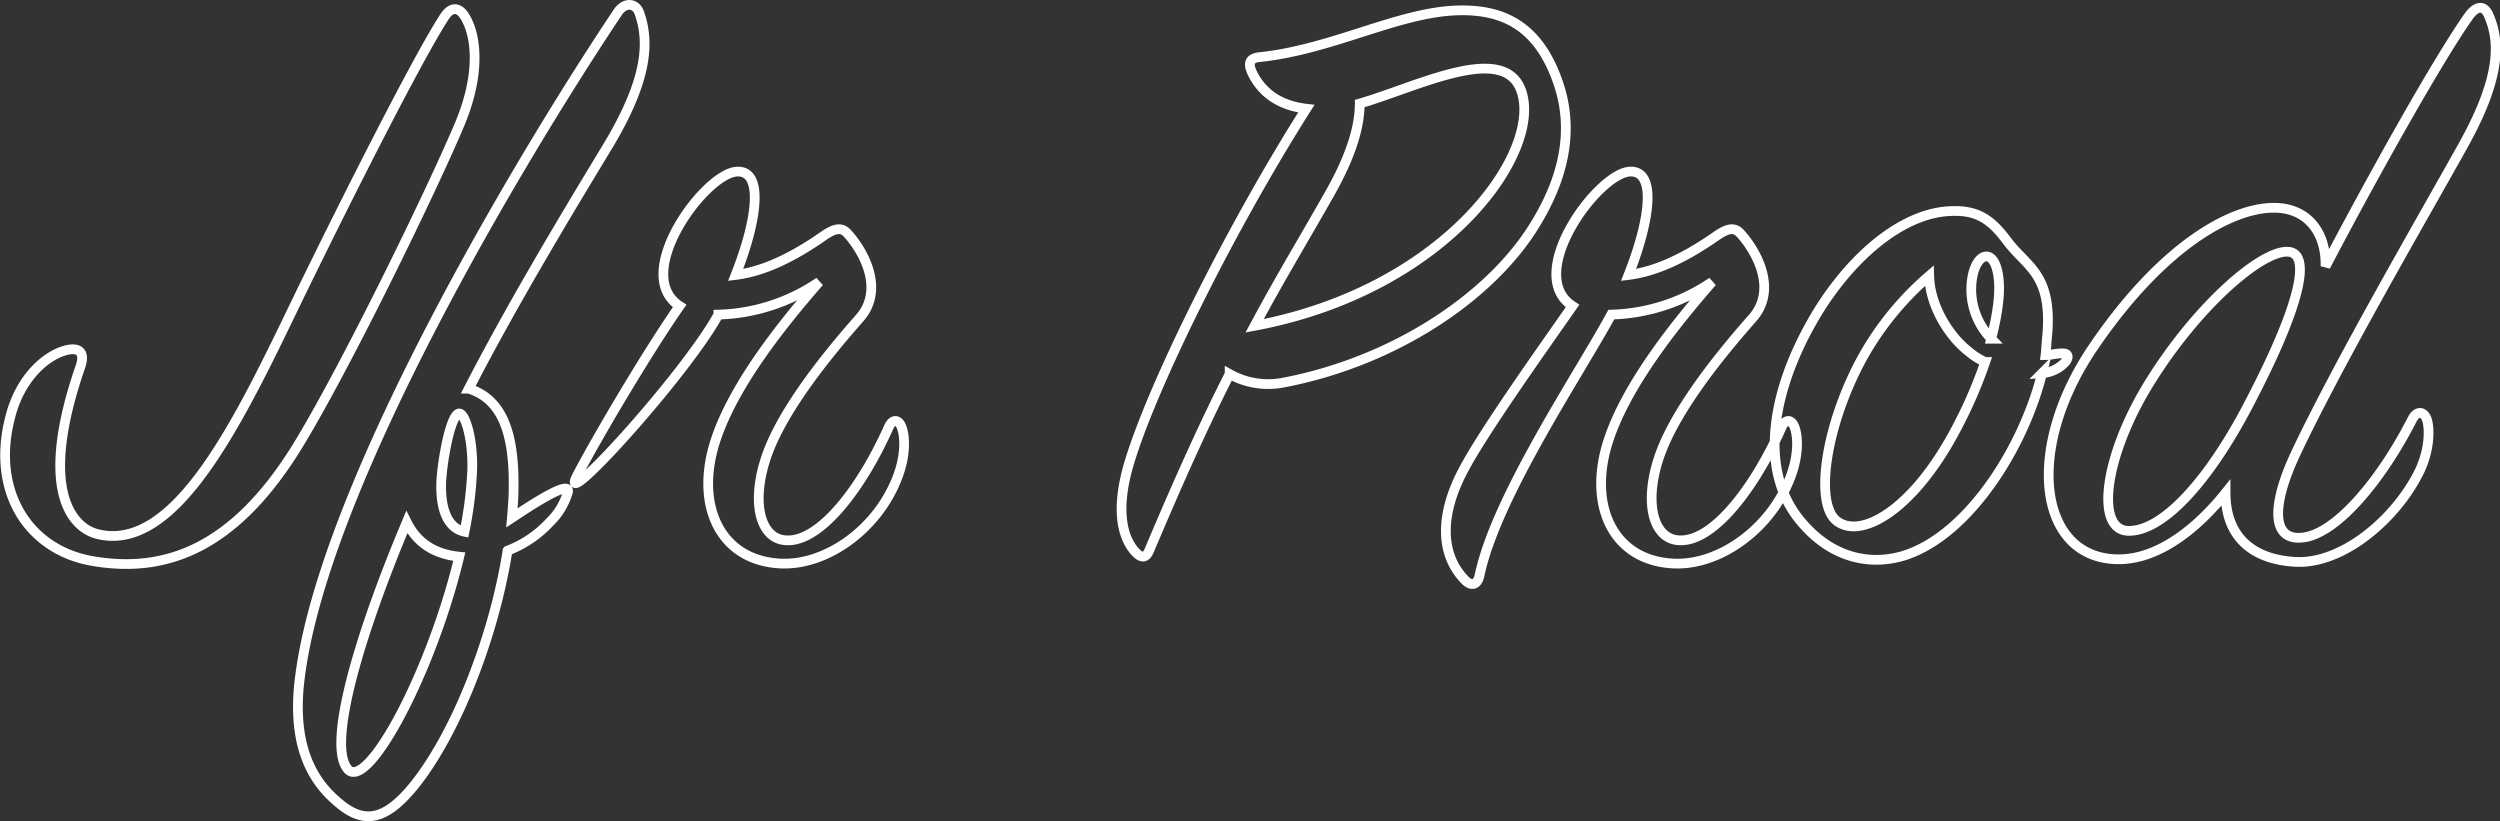 <svg xmlns="http://www.w3.org/2000/svg" width="513.939" height="168.799" viewBox="0 0 513.939 168.799">
  <rect x="0" y="0" width="513.939" height="168.799" fill="#333333" stroke="none"/>
  <path id="jfr-logo-intro" d="M12.354,26.869C7.749,27.932,2.613,32.891.665,40.506-3.409,55.738,4.207,67.958,17.49,70.261,31.836,72.74,46.536,68.49,60.173,45.82,69.914,29.7,87.094-5.542,92.939-19.357,97.366-29.806,96.481-37.6,94.178-41.5c-1.24-2.125-2.834-2.3-4.251-.177-5.668,8.678-20.9,38.964-30.463,58.623C47.6,41.569,34.67,68.49,18.73,64.77c-5.49-1.24-12.4-9.21-3.719-34.359C16.073,27.4,14.833,26.338,12.354,26.869Zm82.533,7.97c9.564-18.6,21.784-38.61,29.046-50.653,7.616-12.929,8.147-20.545,6.022-26.566-.708-2.125-3.011-2.3-4.428-.177-19.659,29.4-60.394,97.233-65.353,136.729-1.948,15.054,3.365,21.962,7.793,25.681,5.313,4.6,9.741,3.9,15.763-3.542,8.5-10.627,16.294-30.286,19.128-48.174a22.98,22.98,0,0,0,8.76-5.957,13.646,13.646,0,0,0,3.467-5.557c1.827-4.128-8.857,3.15-11.341,4.784.177-2.125.354-4.074.354-6.022C104.274,43.694,101.617,36.964,94.887,34.839ZM94,64.239c-3.365-.708-4.959-4.428-4.782-10.1.177-4.074,1.771-13.46,3.542-14.169,1.24-.531,3.011,4.959,2.834,11.512A80.947,80.947,0,0,1,94,64.239ZM82.135,62.291c2.125,4.251,5.668,6.553,10.8,7.084-5.845,24.264-19.128,48.705-23.024,43.569C65.841,107.808,72.217,85.846,82.135,62.291ZM149.74,11.46c4.428-11.158,5.845-21.43.354-21.253-6.553.177-21.962,21.076-11.866,27.629-6.553,9.387-16.936,26.957-21.009,34.75-4.782,9.033,22.249-20.581,28.979-32.979a38.506,38.506,0,0,0,20.722-6.73c-7.084,8.147-17.357,20.722-21.253,32.411-4.428,13.283.708,24.972,13.46,25.5,9.387.354,19.659-7.084,23.733-17.357,1.948-4.782,1.771-9.033.886-10.981-.708-1.417-1.771-1.24-2.48.177C175.6,55.384,167.1,66.364,160.19,66.01c-5.136-.177-7.261-7.084-4.428-16.294s11.512-20.368,19.482-29.4c5.136-5.845.886-13.637-2.48-17.357-1.24-1.417-2.657-1.063-4.782.354C161.429,7.918,155.408,10.752,149.74,11.46ZM267.063-22.722C251.654,1.542,235.006,34.839,230.4,50.956c-2.657,9.564-.886,14.877,1.594,17.534,1.24,1.24,2.125,1.24,2.834-.531,6.2-14.7,11.512-26.389,16.471-36.13A16.219,16.219,0,0,0,262.281,33.6c23.2-4.428,42.329-17.711,51.185-31.525,6.022-9.387,9.033-19.659,5.313-30.286-4.251-12.221-12.043-15.054-21.076-14.7-12.043.531-25.327,7.97-40.027,9.564-2.3.177-2.657,1.24-1.771,3.188C257.676-26.441,261.041-23.43,267.063-22.722ZM256.436,21.91c5.313-9.918,10.272-18.065,14.877-26.212,4.959-8.5,6.73-14.7,6.73-19.482,11.689-3.365,29.4-12.575,33.119-2.834C315.945-14.22,296.109,14.471,256.436,21.91ZM333.3,11.46c4.428-11.158,5.845-21.43.354-21.253-6.553.177-21.962,21.076-11.866,27.629-6.553,9.387-18.419,26.035-22.493,33.828-4.782,9.033-4.782,17.18.354,22.493,1.594,1.594,2.657.708,3.011-.886,3.365-16.117,20.368-41.267,27.1-53.664a38.506,38.506,0,0,0,20.722-6.73C343.4,21.024,333.124,33.6,329.228,45.288c-4.428,13.283.708,24.972,13.46,25.5,9.387.354,19.659-7.084,23.733-17.357,1.948-4.782,1.771-9.033.886-10.981-.708-1.417-1.771-1.24-2.48.177-5.667,12.752-14.169,23.733-21.076,23.378-5.136-.177-7.262-7.084-4.428-16.294s11.512-20.368,19.482-29.4c5.136-5.845.886-13.637-2.48-17.357-1.24-1.417-2.657-1.063-4.782.354C344.991,7.918,338.969,10.752,333.3,11.46ZM423.1,29.349c.708-.886.708-1.771-.531-1.771-1.417,0-2.48.354-3.542.354.177-1.417.177-2.657.354-4.074,1.063-12.752-4.251-13.992-8.324-19.482C407.51-.406,404.5-2,399.009-1.646c-10.627.708-21.43,10.981-28.16,23.024-7.97,14.169-10.627,29.577-2.834,39.85,7.084,9.21,15.94,9.918,22.316,7.793,13.106-4.428,24.264-22.316,27.983-37.37A7.22,7.22,0,0,0,423.1,29.349Zm-15.231-4.782a14.564,14.564,0,0,1-3.9-12.575c.886-5.136,4.428-6.2,5.313-.531C409.813,14.648,409.281,19.076,407.865,24.567Zm-1.24,4.782a93.464,93.464,0,0,1-6.2,14.169c-8.678,16.294-19.482,22.493-24.441,18.419-4.6-3.9-1.948-20.19,5.49-33.651a61.945,61.945,0,0,1,13.637-16.648c.177,6.553,4.428,12.752,8.147,15.586A13.472,13.472,0,0,0,406.625,29.349ZM470.384,48.3c8.855-18.774,25.858-48,34.359-63.228,7.439-13.283,7.97-20.9,5.49-26.744-.886-2.3-2.48-2.48-4.251,0-6.376,9.033-19.836,33.119-29.4,51.362.177-6.553-3.365-12.043-10.627-12.043-8.855,0-23.024,7.97-37.016,28.515-14.523,21.253-11.335,43.746,5.136,43.746,8.324,0,16.294-6.553,21.962-13.637,0,8.324,4.782,13.637,14.346,14.169,9.741.531,20.722-8.855,25.5-18.6,2.3-4.782,2.125-9.387,1.417-10.981-.708-1.417-1.948-1.417-2.834.177-6.2,12.221-15.763,24.087-23.024,24.441C465.425,65.833,465.6,58.572,470.384,48.3ZM468.79,6.679c5.136.177,2.48,11.335-7.793,30.994-8.324,16.117-17.888,26.566-24.972,26.389-6.907-.177-4.959-15.586,4.6-30.817C450.371,17.659,463.3,6.5,468.79,6.679Z" transform="translate(1.485 45.067)" fill="none" stroke="#fff" stroke-width="2"/>
</svg>
